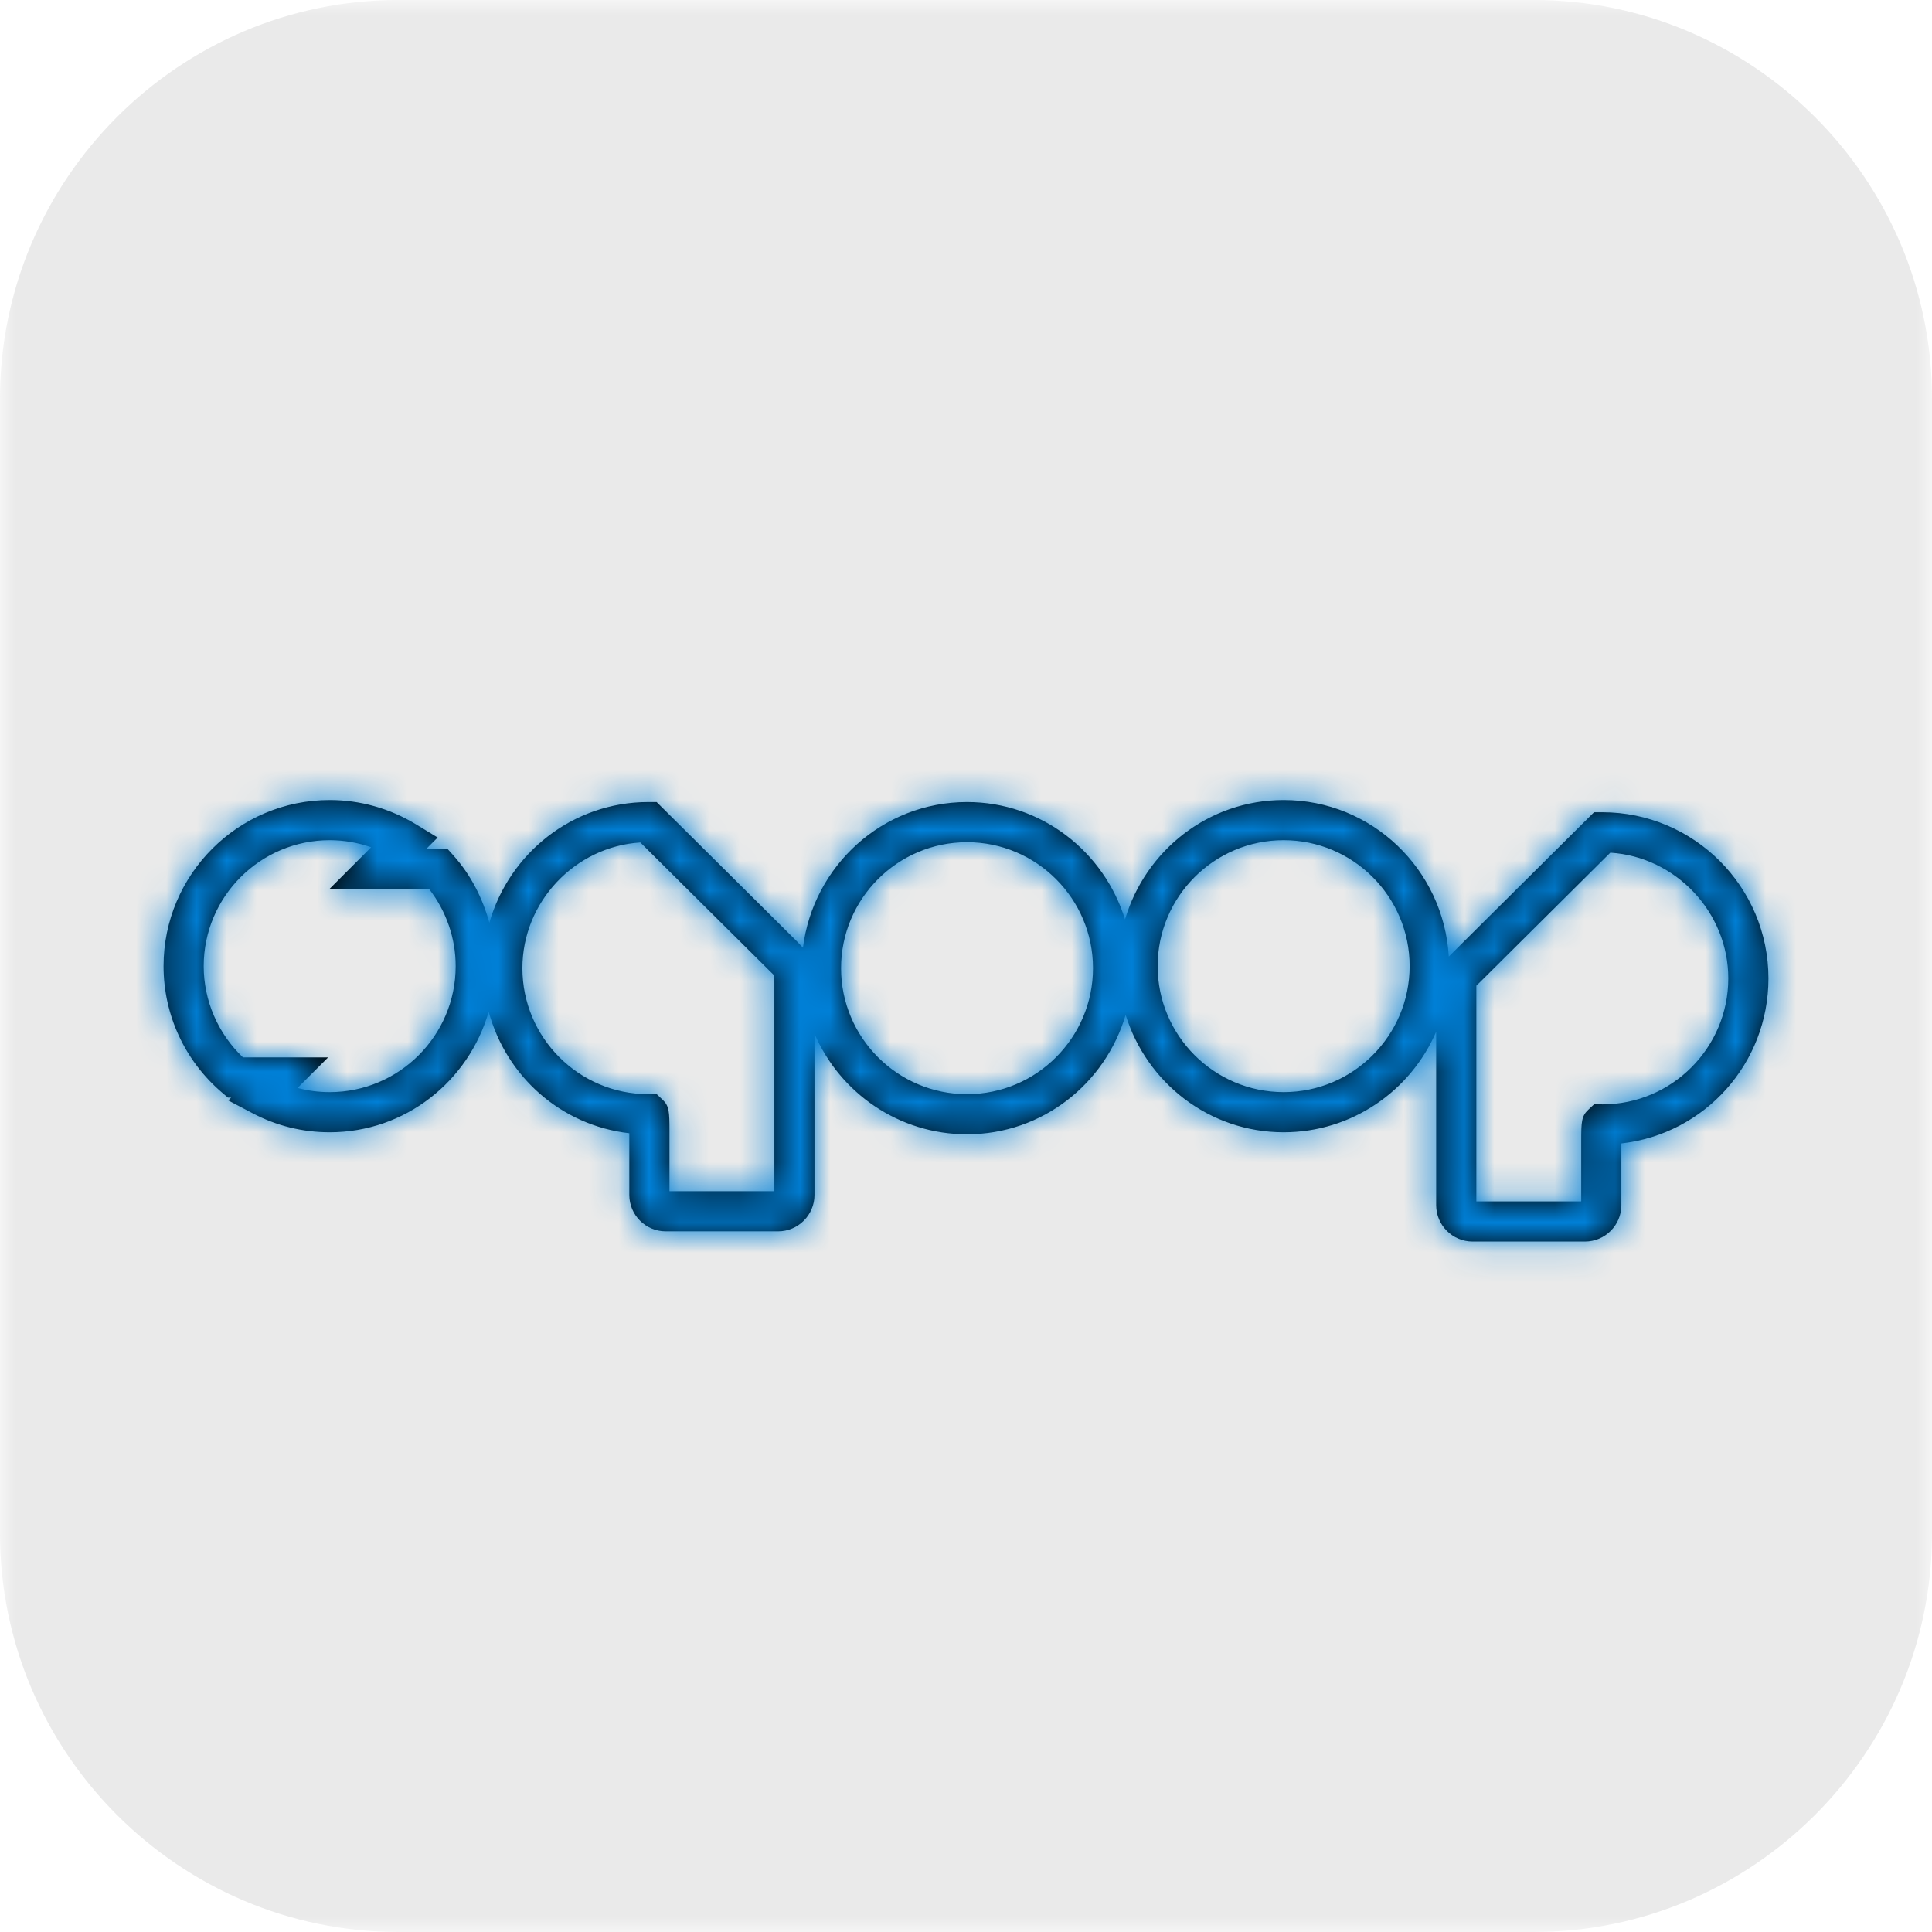 <?xml version="1.0" encoding="UTF-8"?>
<svg width="64px" height="64px" viewBox="0 0 64 64" version="1.1" xmlns="http://www.w3.org/2000/svg" xmlns:xlink="http://www.w3.org/1999/xlink">
    <!-- Generator: Sketch 47.1 (45422) - http://www.bohemiancoding.com/sketch -->
    <title>wd-sqoop</title>
    <desc>Created with Sketch.</desc>
    <defs>
        <polygon id="path-1" points="0 32 0 0 64 0 64 32 64 64 0 64"></polygon>
        <path d="M15.095,32.005 C15.095,34.306 13.223,36.178 10.922,36.178 C10.558,36.178 10.201,36.132 9.857,36.04 L10.196,35.701 L10.869,35.028 L9.917,35.028 L8.049,35.028 C7.221,34.24 6.748,33.147 6.748,32.005 C6.748,29.704 8.62,27.832 10.922,27.832 C11.387,27.832 11.853,27.912 12.295,28.067 L11.579,28.782 L10.907,29.456 L11.859,29.456 L14.22,29.456 C14.785,30.186 15.095,31.084 15.095,32.005 L15.095,32.005 Z M21.948,36.428 L21.862,36.347 L21.739,36.231 L21.57,36.24 L21.472,36.246 C19.173,36.242 17.305,34.371 17.305,32.072 C17.305,29.88 19.042,28.046 21.212,27.908 L25.462,32.129 L25.651,32.315 L25.652,32.58 L25.652,39.46 L22.177,39.46 L22.177,37.451 C22.177,36.826 22.167,36.636 21.948,36.428 L21.948,36.428 Z M36.207,32.072 C36.207,34.373 34.335,36.246 32.034,36.246 C29.733,36.246 27.861,34.373 27.861,32.072 C27.861,29.771 29.733,27.899 32.034,27.899 C34.335,27.899 36.207,29.771 36.207,32.072 L36.207,32.072 Z M48.435,31.804 L48.435,31.805 L48.435,31.804 Z M57.252,32.411 C57.252,34.712 55.38,36.584 53.078,36.584 L52.995,36.577 L52.824,36.566 L52.699,36.682 L52.614,36.762 C52.39,36.971 52.38,37.161 52.38,37.789 L52.38,39.798 L48.906,39.798 L48.906,32.918 L48.906,32.653 L49.095,32.467 L53.344,28.246 C55.514,28.384 57.252,30.219 57.252,32.411 L57.252,32.411 Z M46.696,32.005 C46.696,34.306 44.824,36.178 42.523,36.178 C40.221,36.178 38.349,34.306 38.349,32.005 C38.349,29.704 40.221,27.832 42.523,27.832 C44.824,27.832 46.696,29.704 46.696,32.005 L46.696,32.005 Z M53.078,26.907 L52.967,26.907 L52.805,26.907 L52.689,27.022 L48.158,31.524 L47.993,31.687 C47.824,28.802 45.449,26.502 42.523,26.502 C40.029,26.502 37.941,28.179 37.268,30.458 C36.573,28.214 34.503,26.569 32.034,26.569 C29.232,26.569 26.938,28.683 26.599,31.395 L26.4,31.185 L21.867,26.684 L21.752,26.569 L21.589,26.569 L21.478,26.569 C18.968,26.569 16.869,28.268 16.21,30.568 C15.988,29.755 15.6,28.99 15.028,28.348 L14.947,28.257 L14.829,28.126 L14.653,28.126 L14.117,28.126 L14.143,28.1 L14.498,27.745 L14.07,27.484 L13.776,27.305 C12.911,26.779 11.925,26.502 10.922,26.502 C7.887,26.502 5.418,28.97 5.418,32.005 C5.418,33.621 6.127,35.15 7.364,36.2 L7.44,36.264 L7.55,36.358 L7.658,36.358 L7.563,36.454 L8.036,36.703 L8.362,36.874 C9.16,37.295 10.022,37.508 10.922,37.508 C13.429,37.508 15.527,35.812 16.188,33.514 C16.768,35.651 18.577,37.281 20.847,37.54 L20.847,39.584 C20.847,40.249 21.388,40.79 22.053,40.79 L25.775,40.79 C26.44,40.79 26.981,40.249 26.981,39.584 L26.981,34.244 C27.825,36.201 29.771,37.575 32.034,37.575 C34.528,37.575 36.616,35.898 37.288,33.619 C37.984,35.863 40.053,37.508 42.523,37.508 C44.785,37.508 46.732,36.133 47.575,34.176 L47.575,39.922 C47.575,40.587 48.116,41.128 48.782,41.128 L52.503,41.128 C53.169,41.128 53.71,40.587 53.71,39.922 L53.71,37.878 C56.471,37.564 58.582,35.231 58.582,32.411 C58.582,29.376 56.114,26.907 53.078,26.907 L53.078,26.907 Z" id="path-3"></path>
    </defs>
    <g id="Page-1" stroke="none" stroke-width="1" fill="none" fill-rule="evenodd">
        <g id="wd-sqoop">
            <g>
                <g id="Group-3">
                    <mask id="mask-2" fill="white">
                        <use xlink:href="#path-1"></use>
                    </mask>
                    <g id="Clip-2"></g>
                    <path d="M64,50.805 L64,13.196 C64,5.938 58.063,-0 50.805,-0 L13.195,-0 C5.937,-0 0,5.938 0,13.196 L0,50.805 C0,58.062 5.937,64 13.195,64 L50.805,64 C58.063,64 64,58.062 64,50.805" id="Fill-1" fill="#EAEAEA" mask="url(#mask-2)"></path>
                </g>
                <mask id="mask-4" fill="white">
                    <use xlink:href="#path-3"></use>
                </mask>
                <use id="Fill-4" fill="#000000" xlink:href="#path-3"></use>
                <g id="99.Color/State/Blue" mask="url(#mask-4)" fill="#0080D7">
                    <rect id="Rectangle-19-Copy-31" x="0" y="0" width="64" height="64"></rect>
                </g>
            </g>
        </g>
    </g>
</svg>